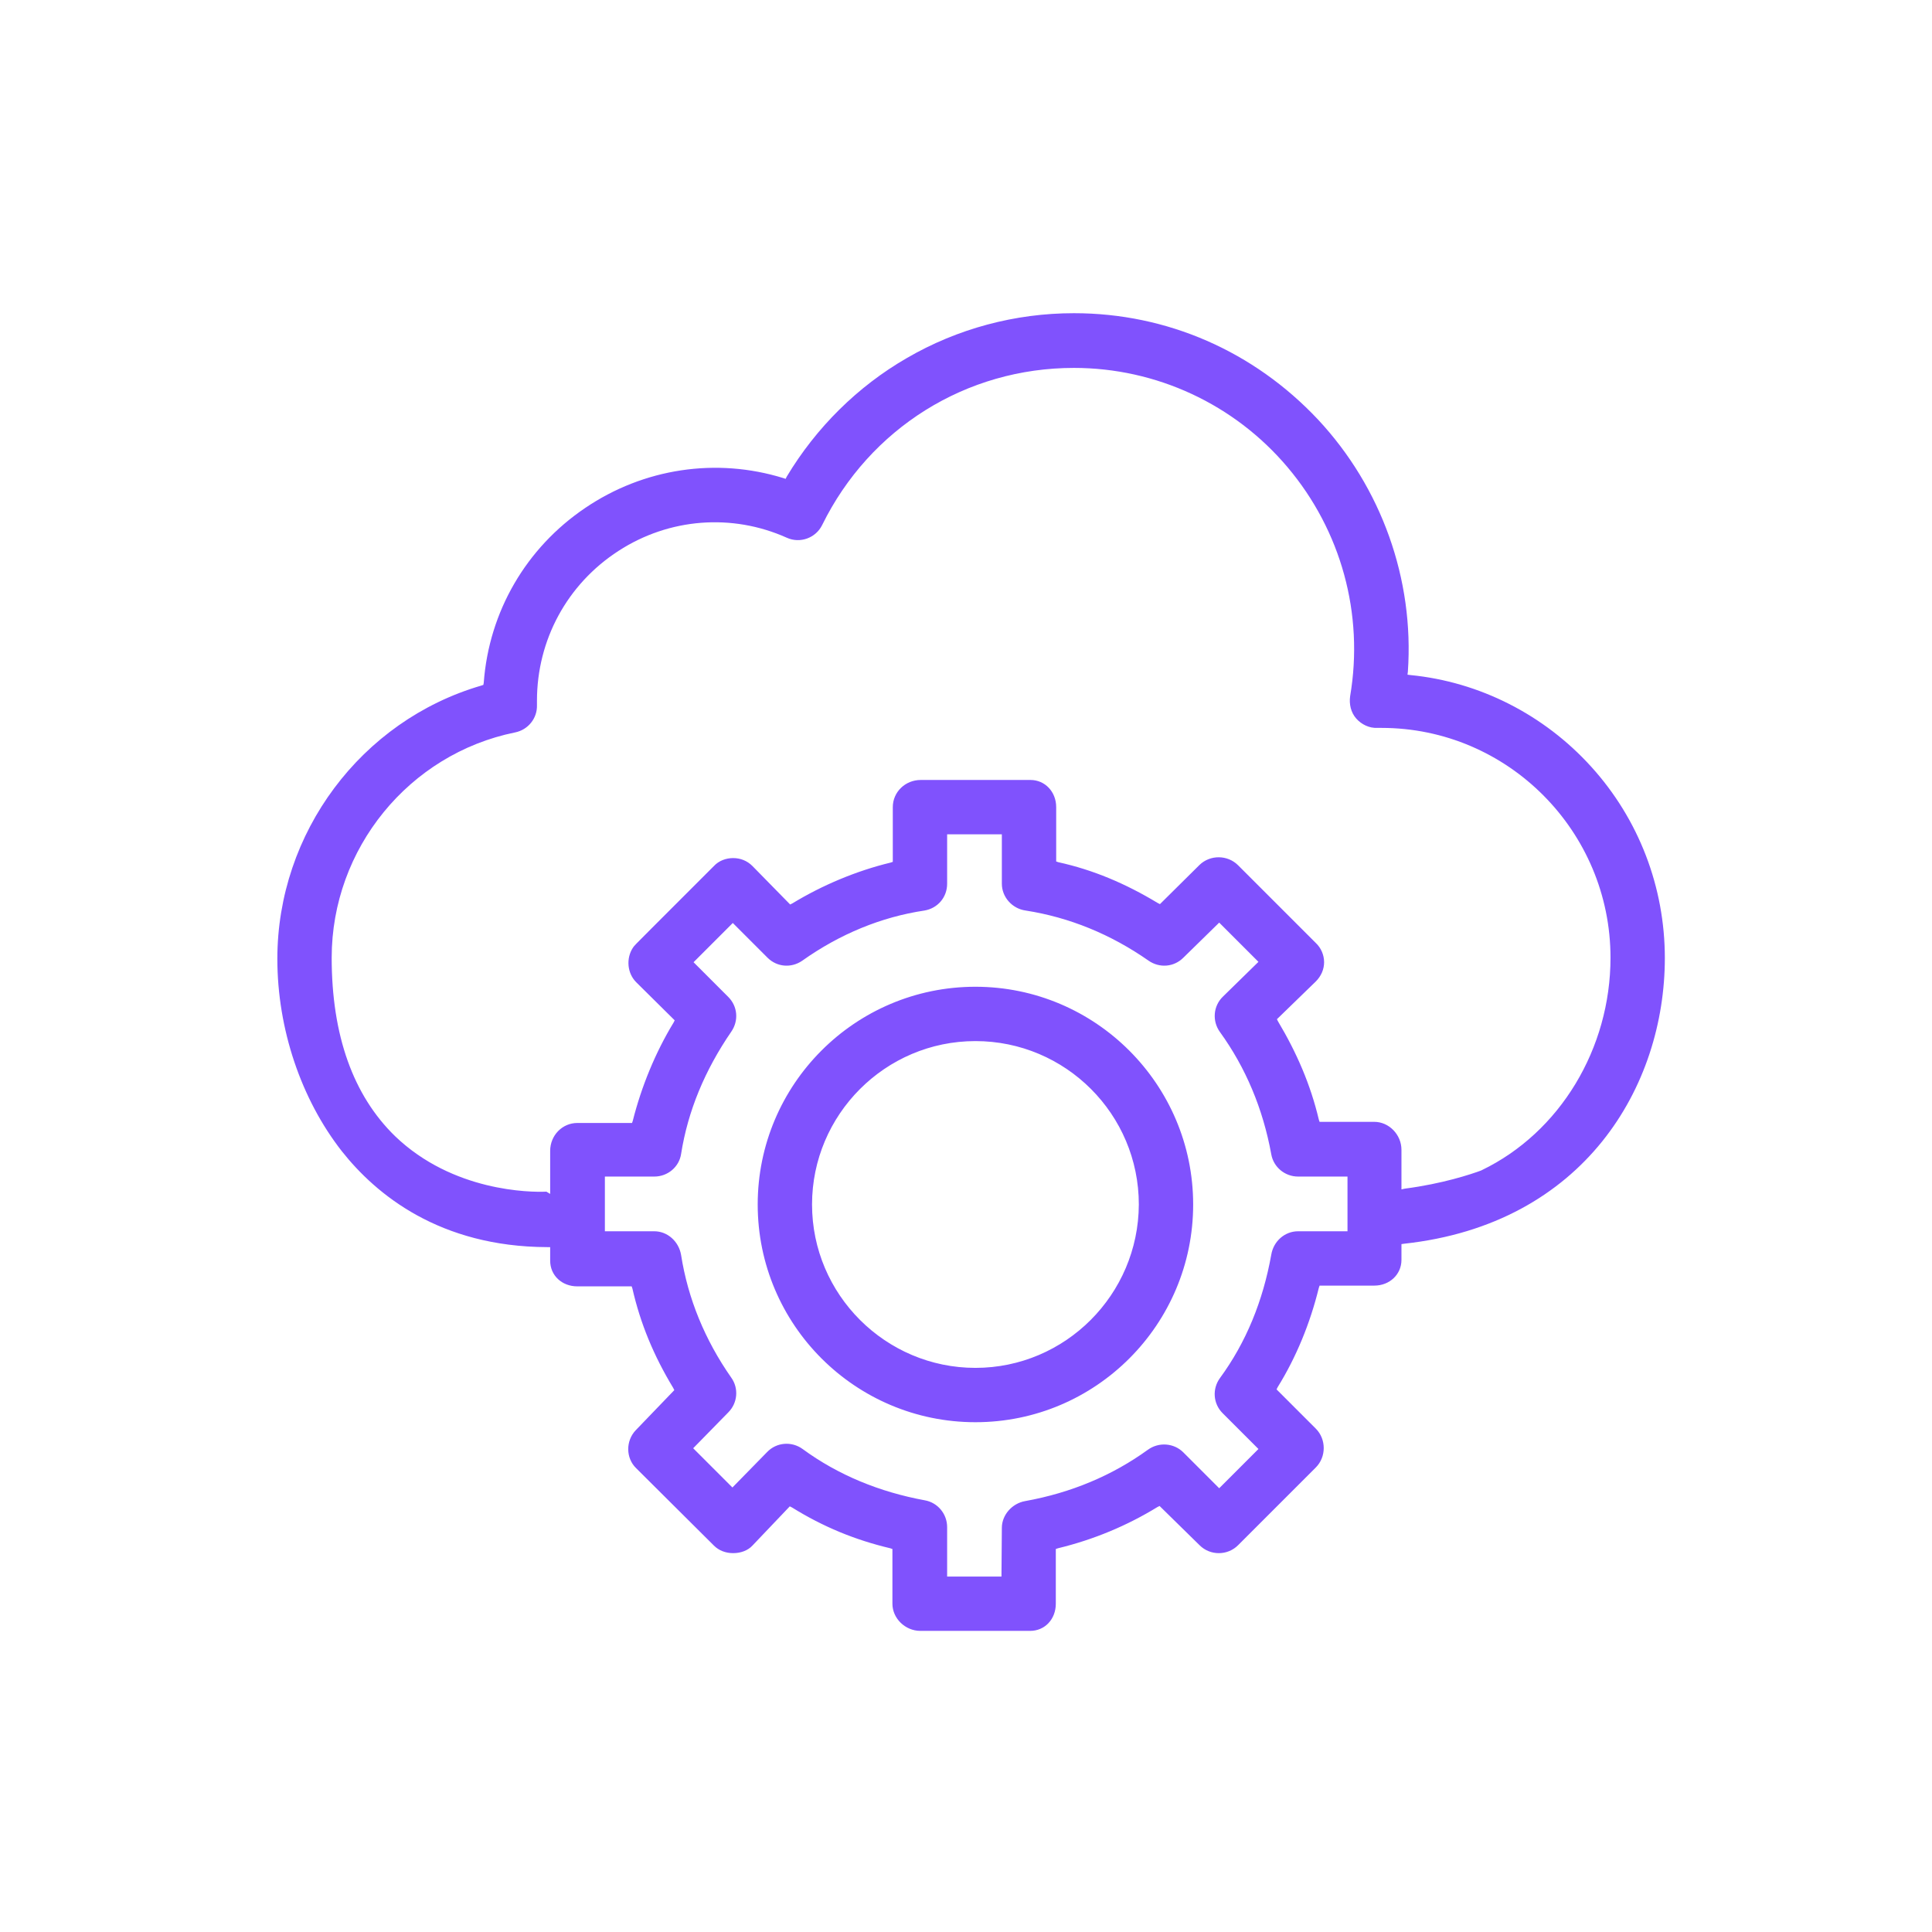<?xml version="1.0" encoding="utf-8"?>
<!-- Generator: Adobe Illustrator 25.0.1, SVG Export Plug-In . SVG Version: 6.00 Build 0)  -->
<svg version="1.1" fill="#8052FD" id="Layer_1" xmlns="http://www.w3.org/2000/svg" xmlns:xlink="http://www.w3.org/1999/xlink" x="0px" y="0px"
	 viewBox="0 0 512 512" style="enable-background:new 0 0 512 512;" xml:space="preserve">

	
	


<path d="M209.3,399.2l0.6,0.3c8.2,5.1,16.7,8.6,26,10.8l0.6,0.2v14.5c0,3.9,3.4,7.2,7.4,7.2h29.1c3.9,0,6.8-3.1,6.8-7.2
	v-14.5l0.6-0.2c9.5-2.3,18.3-6,26.3-10.9l0.6-0.3l10.6,10.4c2.8,2.8,7.4,2.8,10.2,0l20.6-20.6c2.8-2.8,2.8-7.5,0-10.3l-10.4-10.4
	l0.3-0.6c4.9-7.9,8.6-16.9,10.9-26.3l0.2-0.6h14.5c4.1,0,7.2-3,7.2-6.8v-4.2l0.7-0.1c47.8-5.2,69.1-41.8,69.1-75.7
	c0-18.8-6.9-36.8-19.5-50.7c-12.5-13.8-29.6-22.5-47.9-24.3l-0.8-0.1l0.1-0.8c1.7-24.5-7-48.8-23.8-66.8c-17-18.1-40-28.2-64.7-28.2
	c-15.6,0-30.9,4.1-44.3,11.9c-13,7.5-24,18.4-31.8,31.4l-0.3,0.6l-0.6-0.2c-17.8-5.5-37-2.6-52.5,7.9
	c-15.7,10.6-25.5,27.5-26.9,46.3l-0.1,0.6l-0.6,0.2c-31.8,9.3-54,39-54,72.4c0,18.6,6.3,37.2,17.1,51c9.1,11.5,25.9,25.3,54.4,25.4
	h0.8v3.6c0,3.9,3.1,6.8,7.2,6.8h14.4l0.2,0.6c2.1,9.2,5.6,17.7,10.8,26.3l0.3,0.6l-10.2,10.6c-2.7,2.8-2.7,7.4,0.1,10.1l20.6,20.5
	c1.3,1.3,3.1,2,5.1,2l0,0c2,0,3.9-0.7,5.1-2L209.3,399.2z M265.4,417.8H251v-13.1c0-3.5-2.5-6.5-5.9-7.1c-12-2.2-23-6.7-32.4-13.6
	c-2.9-2.1-6.9-1.8-9.4,0.8l-9.2,9.4l-10.4-10.4l9.3-9.5c2.5-2.5,2.8-6.4,0.8-9.2c-7-10-11.5-21-13.3-32.5c-0.6-3.6-3.6-6.3-7.1-6.3
	h-13.1v-14.5h13.1c3.6,0,6.6-2.6,7.1-6c1.8-11.4,6.3-22.2,13.3-32.4c2-2.9,1.7-6.7-0.8-9.2l-9.2-9.2l10.4-10.4l9.2,9.2
	c2.5,2.5,6.3,2.8,9.2,0.8c10-7.1,21-11.6,32.4-13.3c3.5-0.6,6-3.5,6-7.1v-13.1h14.5v13.1c0,3.5,2.7,6.6,6.3,7.1
	c11.6,1.8,22.6,6.3,32.6,13.3c2.9,2,6.7,1.7,9.2-0.8l9.5-9.3l10.4,10.4l-9.4,9.2c-2.6,2.5-2.9,6.5-0.8,9.4
	c6.8,9.4,11.4,20.3,13.6,32.4c0.6,3.4,3.6,5.9,7.1,5.9h13.1v14.5H344c-3.5,0-6.5,2.6-7.1,6.2c-2.2,12.3-6.7,23.3-13.6,32.7
	c-2.1,2.9-1.8,6.8,0.7,9.3l9.5,9.5l-10.4,10.4l-9.5-9.5c-2.5-2.5-6.5-2.8-9.4-0.7c-9.4,6.8-20.3,11.4-32.5,13.6
	c-3.5,0.6-6.2,3.7-6.2,7.1L265.4,417.8L265.4,417.8z M145.8,316.4l-1-0.6c-4.3,0.2-24.8,0-40.1-14.7c-11.1-10.8-16.8-26.7-16.8-47.3
	c0-28.9,20.5-54,48.6-59.7c3.5-0.7,5.9-3.8,5.8-7.2v-0.1c0-0.2,0-1,0-1.1c0-16.1,8-30.9,21.6-39.7c13.4-8.7,30.1-10,44.6-3.5
	c3.5,1.6,7.7,0.1,9.4-3.4c12.6-25.6,38.1-41.6,66.7-41.6c21.8,0,42.5,9.6,56.6,26.3c14.2,16.8,20.3,38.9,16.6,60.7
	c-0.3,2.1,0.2,4.3,1.6,5.9c1.4,1.6,3.5,2.6,5.6,2.5c0.2,0,0.4,0,0.6,0c0.2,0,0.4,0,0.5,0c33.5,0,60.7,27.4,60.7,60.9
	c0,24.1-13.4,46.3-34.1,56.3l-0.2,0.1c-2.7,1-10.2,3.5-20.2,4.8l-0.9,0.2v-10.5c0-4-3.3-7.4-7.2-7.4h-14.5l-0.2-0.6
	c-2.2-9.3-5.9-17.8-10.8-26l-0.3-0.6l10.3-10c1.4-1.4,2.2-3.2,2.2-5.1c0-1.9-0.8-3.8-2.2-5.1l-20.6-20.6c-2.8-2.8-7.4-2.8-10.2-0.1
	l-10.5,10.4l-0.6-0.3c-8.6-5.2-17.2-8.8-26.3-10.8l-0.6-0.2v-14.4c0-4.1-3-7.2-6.8-7.2h-29.1c-4.1,0-7.4,3.2-7.4,7.2v14.5l-0.6,0.2
	c-9.1,2.2-18.1,6-26,10.8l-0.6,0.3l-10-10.2c-1.4-1.4-3.2-2.1-5.1-2.1c-1.9,0-3.8,0.7-5.1,2.1c-8.4,8.4-13.3,13.3-16.4,16.4
	c-4.7,4.7-4.7,4.7-5.1,5.3c-1.8,2.8-1.5,6.7,0.9,9.1l10.2,10.1l-0.3,0.6c-4.8,7.9-8.5,16.9-10.8,26l-0.2,0.6H153
	c-4,0-7.2,3.3-7.2,7.4L145.8,316.4L145.8,316.4z M258.5,261.5c-31.9,0-57.7,25.9-57.7,57.7c0,31.9,25.9,57.7,57.7,57.7
	c31.9,0,57.7-25.9,57.7-57.7S290.3,261.5,258.5,261.5z M258.5,362.5c-23.8,0-43.3-19.4-43.3-43.3c0-23.8,19.4-43.3,43.3-43.3
	s43.3,19.4,43.3,43.3C301.7,343.1,282.3,362.5,258.5,362.5z"/>
</svg>
